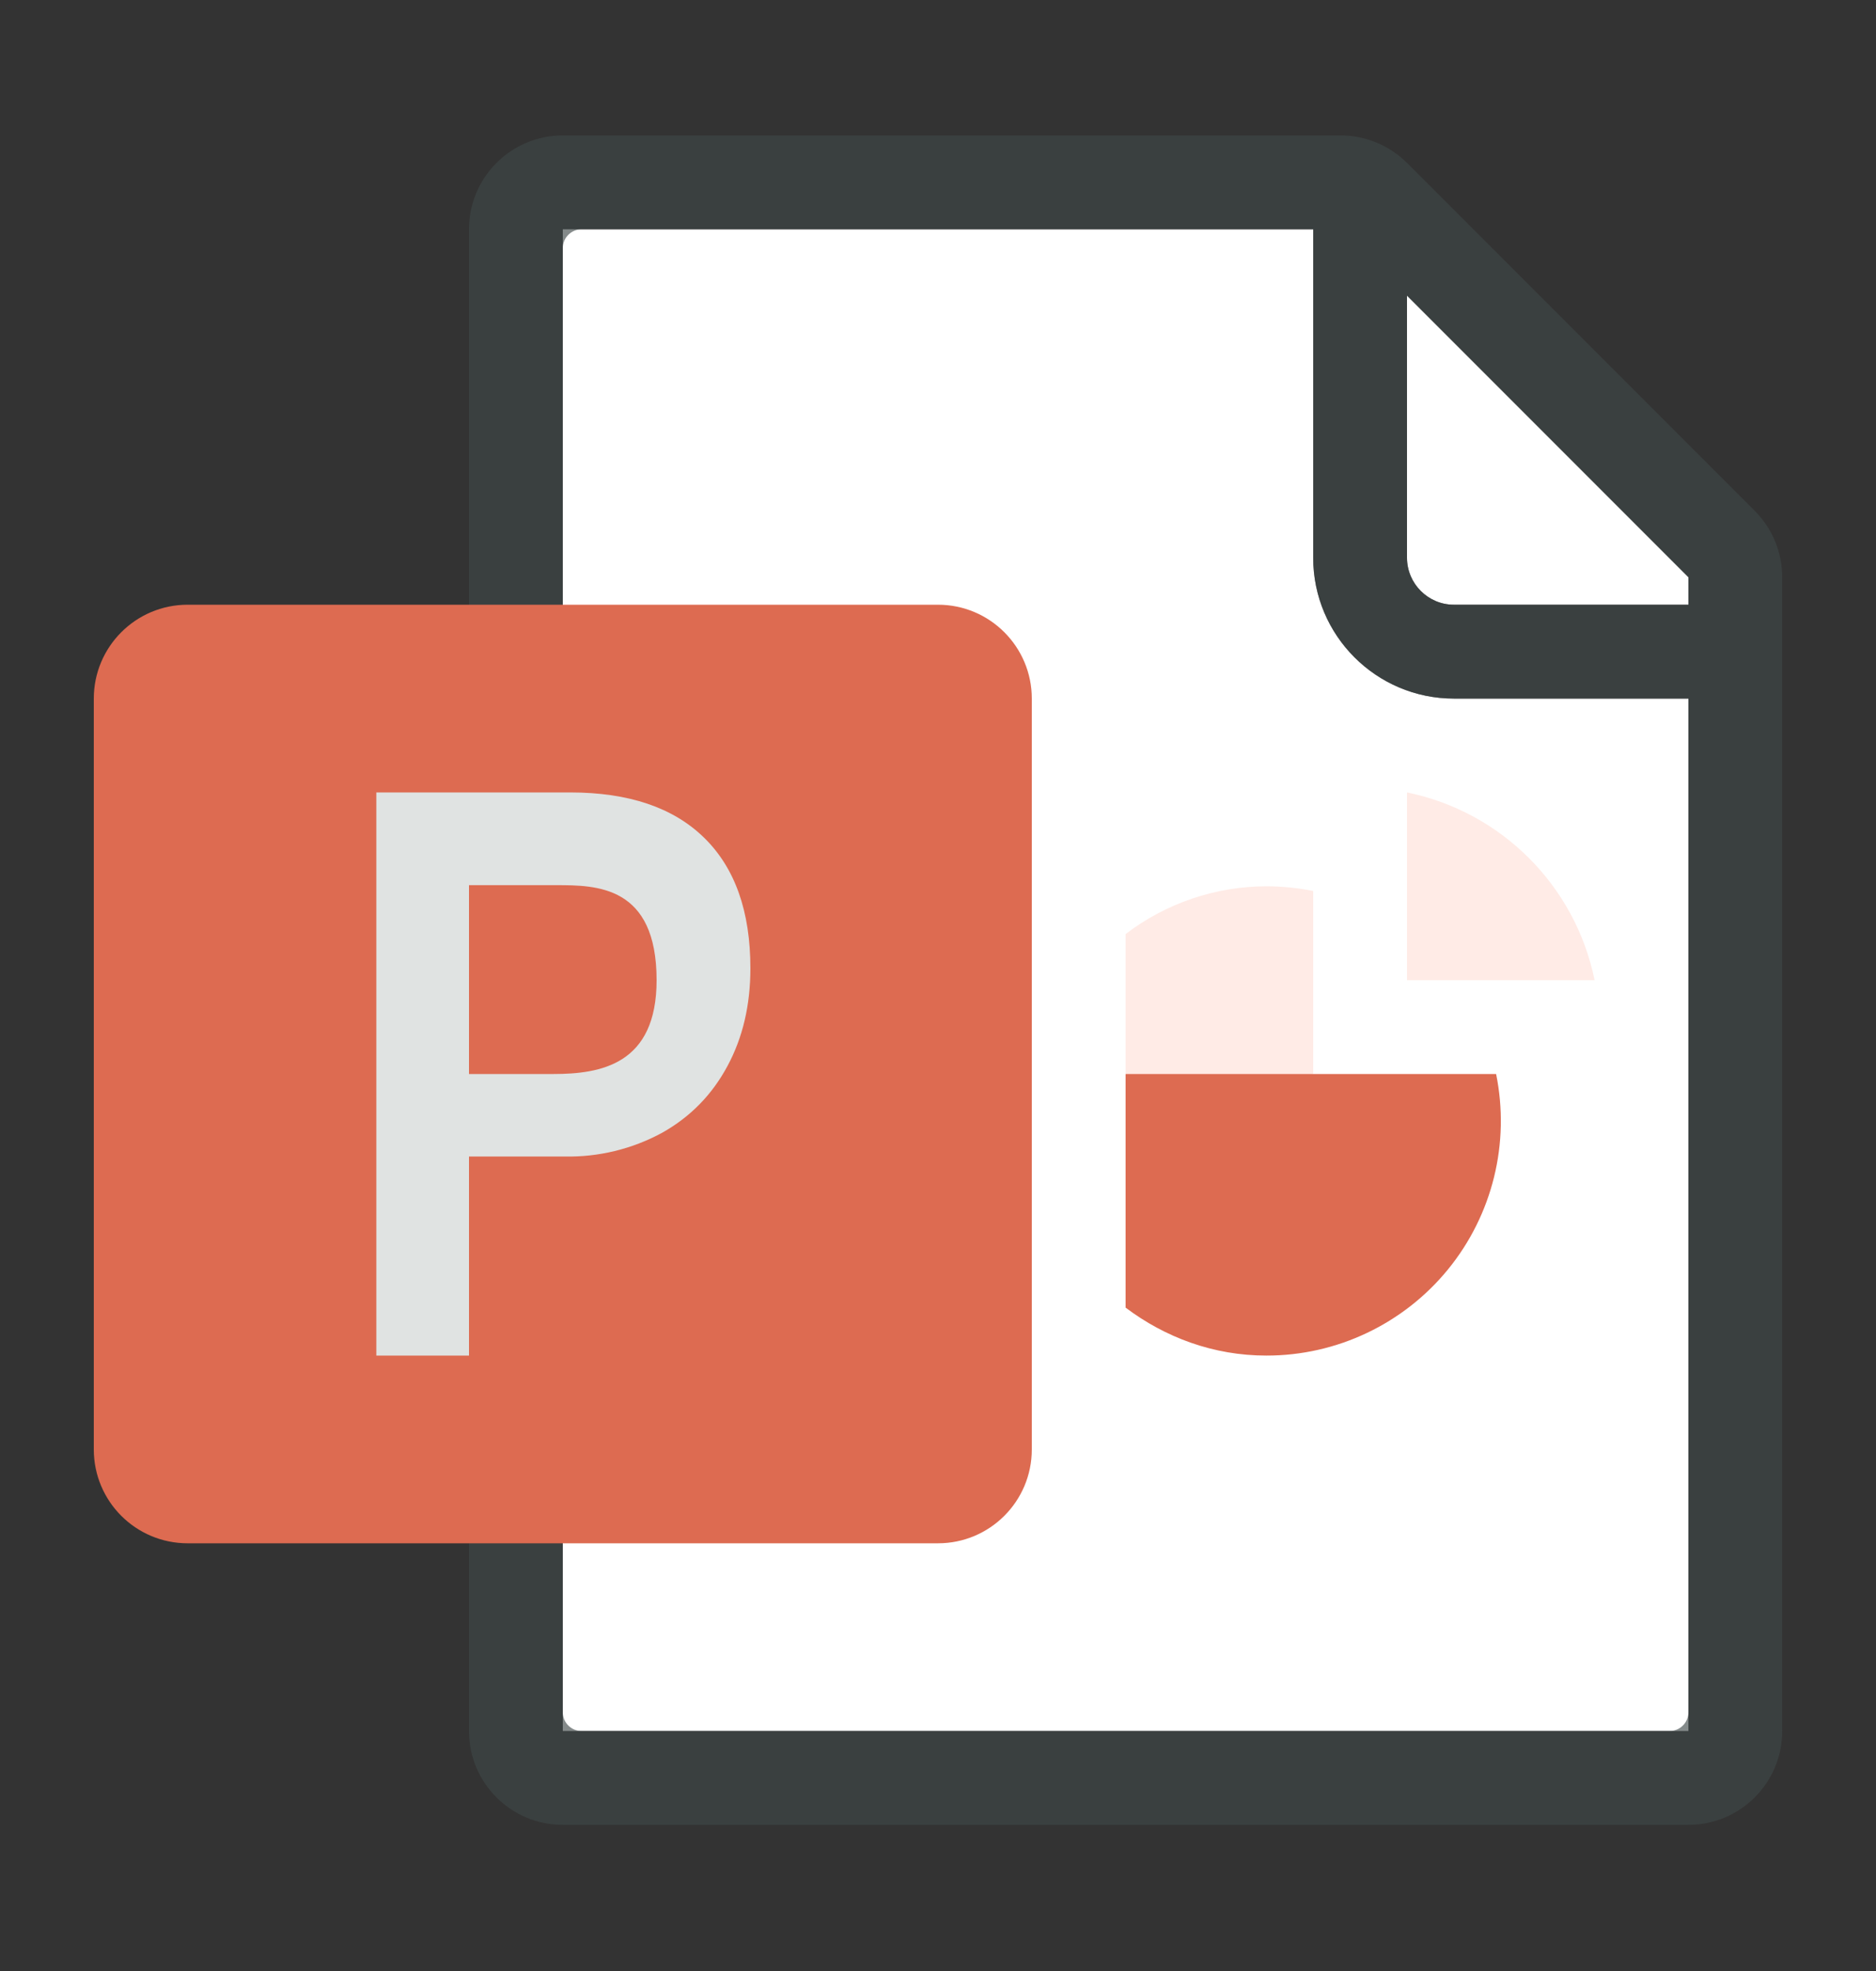 <svg width="20" height="21" viewBox="0 0 20 21" fill="none" xmlns="http://www.w3.org/2000/svg">
<rect x="0" y="0" width="20" height="21" fill="#333333" stroke="none"/>
<path d="M18 7.443H15.5C14.673 7.443 14 6.77 14 5.943V2.443H6V18.443H18V7.443Z" fill="white"/>
<path d="M18 6.443V6.15L15 3.15V5.943C15 6.218 15.225 6.443 15.5 6.443H18Z" fill="white"/>
<path opacity="0.64" fill-rule="evenodd" clip-rule="evenodd" d="M18.707 5.443L15 1.736C14.812 1.549 14.558 1.443 14.293 1.443H6C5.448 1.443 5 1.891 5 2.443V18.443C5 18.996 5.448 19.443 6 19.443H18C18.552 19.443 19 18.996 19 18.443V6.15C19 5.885 18.895 5.631 18.707 5.443ZM18 6.15V6.443H15.5C15.224 6.443 15.001 6.219 15 5.943V3.15L18 6.15ZM6 2.643V18.243C6 18.354 6.09 18.443 6.2 18.443H17.8C17.91 18.443 18 18.354 18 18.243V7.443H15.5C14.672 7.443 14 6.772 14 5.943V2.443H6.2C6.09 2.443 6 2.533 6 2.643Z" fill="#3F4948"/>
<path d="M15.95 11.443H14L13 10.443L12 11.443V13.932C12.419 14.248 12.935 14.443 13.5 14.443C14.251 14.444 14.962 14.106 15.437 13.525C15.912 12.943 16.1 12.179 15.95 11.443Z" fill="#DD6B51"/>
<path d="M13.5 9.443C12.958 9.444 12.431 9.623 12 9.952V11.443H14V9.493C13.835 9.46 13.668 9.443 13.5 9.443V9.443Z" fill="#FFEBE6"/>
<path d="M15 10.443H17C16.794 9.436 16.007 8.649 15 8.443V10.443H15Z" fill="#FFEBE6"/>
<path d="M2 16.443H10C10.552 16.443 11 15.996 11 15.443V7.443C11 6.891 10.552 6.443 10 6.443H2C1.448 6.443 1 6.891 1 7.443V15.443C1 15.996 1.448 16.443 2 16.443Z" fill="#DD6B51"/>
<path fill-rule="evenodd" clip-rule="evenodd" d="M7.505 8.924C7.176 8.603 6.7 8.443 6.08 8.443H4.012V14.443H5V12.322H6.015C6.379 12.33 6.739 12.243 7.059 12.069C7.36 11.9 7.591 11.664 7.755 11.359C7.919 11.055 8 10.707 8 10.317C8 9.71 7.835 9.245 7.505 8.924ZM5.899 11.443H5V9.431H5.931C6.359 9.431 7 9.435 7 10.443C7 11.341 6.406 11.443 5.899 11.443Z" fill="#E0E3E2"/>
</svg>
